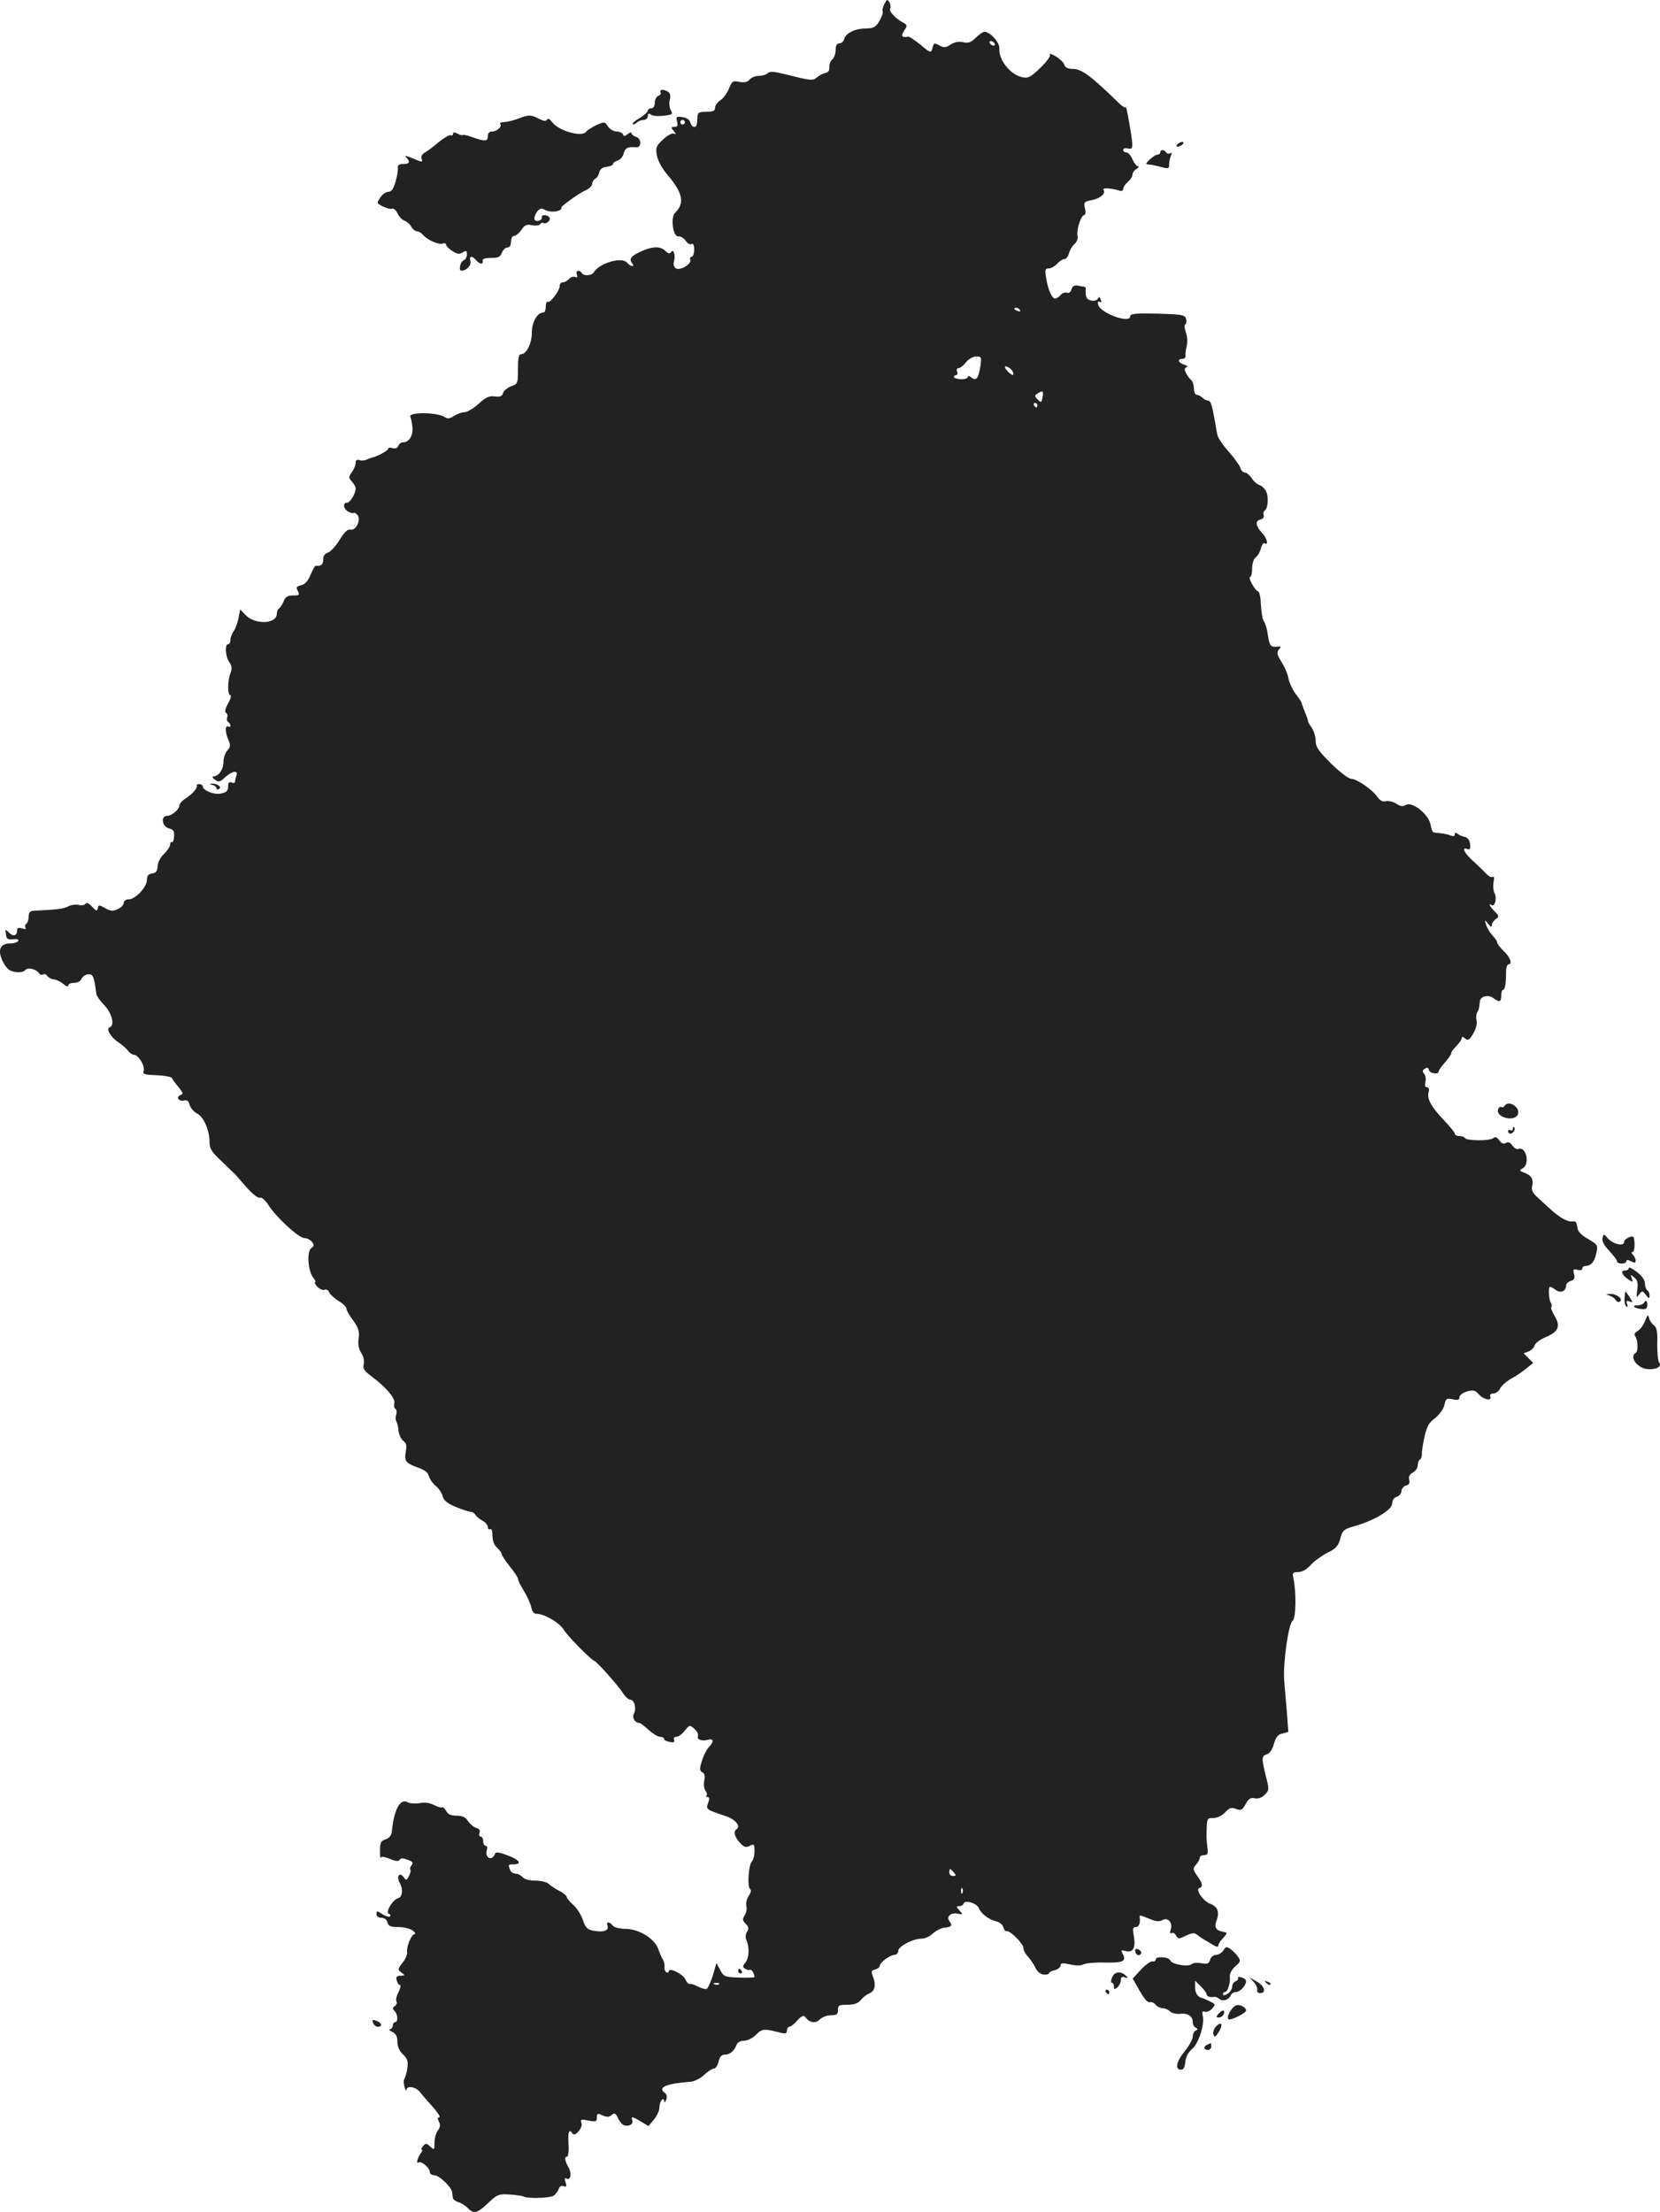 <?xml version="1.0" standalone="no"?>
<!DOCTYPE svg PUBLIC "-//W3C//DTD SVG 20010904//EN"
 "http://www.w3.org/TR/2001/REC-SVG-20010904/DTD/svg10.dtd">
<svg version="1.0" xmlns="http://www.w3.org/2000/svg"
 width="715.859pt" height="953.533pt" viewBox="0 0 715.859 953.533"
 preserveAspectRatio="xMidYMid meet">
<g transform="translate(-654.636,1462.69) scale(0.1,-0.1)"
fill="#222222" stroke="none">
<path d="M10361 14611 c-7 -12 -11 -27 -8 -34 2 -7 -5 -25 -15 -42 -15 -25
-24 -30 -58 -31 -47 0 -86 -20 -93 -45 -3 -11 -12 -19 -21 -19 -11 0 -16 -9
-16 -29 0 -16 -7 -34 -15 -41 -8 -6 -13 -21 -12 -33 1 -14 -5 -22 -18 -25 -11
-2 -27 -11 -36 -19 -18 -15 -26 -14 -137 14 -48 12 -66 13 -74 5 -7 -7 -24
-12 -39 -12 -15 0 -32 -7 -40 -16 -9 -11 -22 -14 -44 -10 -28 6 -32 3 -45 -29
-8 -19 -24 -42 -37 -50 -13 -9 -23 -23 -23 -33 0 -13 -9 -17 -37 -17 -32 0
-38 -3 -39 -22 -2 -39 -4 -43 -15 -43 -6 0 -13 9 -16 19 -3 12 -16 21 -34 23
-26 4 -28 2 -23 -19 5 -17 2 -23 -11 -23 -15 0 -16 -2 -4 -17 12 -14 12 -16 0
-12 -7 3 -28 -9 -46 -26 -29 -27 -32 -34 -26 -67 3 -22 22 -57 46 -85 67 -79
75 -122 32 -164 -20 -21 -8 -105 15 -101 9 1 23 -7 31 -19 9 -12 20 -18 26
-14 7 4 11 -5 11 -24 0 -17 -5 -31 -11 -31 -6 0 -9 -6 -6 -13 7 -18 -44 -48
-62 -37 -8 5 -12 17 -8 30 7 27 -2 57 -13 40 -5 -8 -11 -7 -23 4 -21 22 -54
22 -102 1 -46 -20 -58 -34 -43 -52 7 -8 7 -13 0 -13 -5 0 -15 7 -22 15 -22 26
-119 -2 -143 -42 -9 -15 -43 -17 -52 -3 -10 16 -28 11 -21 -6 4 -11 2 -15 -8
-11 -8 3 -20 -1 -26 -9 -7 -8 -19 -14 -26 -14 -8 0 -14 -7 -14 -15 0 -21 -41
-76 -52 -69 -4 3 -8 -6 -8 -20 0 -14 -4 -26 -10 -26 -26 0 -50 -41 -50 -85 0
-48 -23 -95 -46 -95 -11 0 -14 -16 -14 -64 0 -62 -1 -64 -29 -74 -16 -6 -32
-19 -35 -29 -5 -15 -13 -18 -36 -15 -24 3 -38 -3 -70 -32 -22 -20 -49 -36 -60
-36 -12 0 -32 -7 -45 -16 -17 -11 -29 -13 -38 -7 -29 24 -166 25 -151 2 3 -5
7 -25 9 -45 3 -36 -15 -64 -41 -64 -8 0 -17 -7 -20 -15 -4 -10 -13 -13 -25
-10 -11 4 -19 2 -19 -3 0 -8 -48 -33 -70 -38 -3 0 -13 -4 -22 -8 -10 -5 -25
-6 -33 -2 -10 3 -15 -1 -15 -12 0 -10 -7 -28 -16 -40 -15 -21 -15 -25 0 -41 9
-10 16 -23 16 -29 0 -22 -23 -62 -37 -62 -20 0 -16 -28 6 -39 10 -6 21 -8 23
-5 3 2 10 -2 16 -9 17 -20 -7 -69 -30 -63 -12 3 -26 -10 -47 -44 -16 -27 -39
-51 -50 -55 -14 -4 -21 -15 -21 -31 0 -21 -9 -28 -32 -26 -3 1 -13 -16 -22
-38 -11 -27 -24 -42 -41 -46 -21 -5 -23 -9 -14 -25 8 -17 6 -19 -21 -19 -23 0
-33 -6 -40 -24 -5 -13 -14 -27 -19 -31 -6 -3 -11 -14 -11 -24 0 -45 -96 -48
-136 -4 l-22 23 -7 -37 c-4 -20 -13 -46 -21 -57 -8 -11 -14 -28 -14 -38 0 -10
-4 -18 -10 -18 -15 0 -12 -53 5 -77 11 -16 13 -28 5 -48 -13 -34 -13 -95 0
-95 5 0 1 -16 -10 -35 -12 -22 -16 -37 -9 -41 6 -3 8 -12 5 -20 -3 -7 -1 -16
4 -19 6 -4 10 -11 10 -16 0 -6 -4 -7 -10 -4 -14 8 -13 -28 2 -59 9 -21 8 -29
-5 -44 -10 -10 -17 -33 -17 -50 0 -31 -21 -62 -43 -62 -7 0 -4 -7 6 -14 16
-12 21 -11 44 10 30 28 58 32 49 8 -3 -9 -6 -20 -6 -26 0 -6 -7 -8 -15 -4 -11
4 -15 -1 -15 -18 0 -18 -7 -25 -32 -30 -30 -6 -78 14 -78 33 0 4 -7 8 -15 8
-8 0 -12 -3 -10 -6 5 -9 -17 -36 -47 -55 -16 -10 -28 -24 -28 -31 0 -17 -33
-45 -53 -45 -29 0 -22 -47 8 -54 19 -5 24 -12 22 -35 -1 -16 -5 -27 -9 -24 -5
2 -8 -3 -8 -11 0 -8 -12 -26 -26 -40 -16 -14 -27 -36 -28 -53 -1 -21 -7 -29
-23 -31 -17 -3 -23 -10 -23 -28 0 -31 -50 -84 -79 -84 -12 0 -21 -6 -21 -15 0
-9 -12 -21 -26 -27 -21 -10 -31 -9 -54 4 -27 15 -29 15 -32 0 -3 -14 -7 -13
-25 7 -13 14 -23 19 -28 12 -3 -6 -17 -8 -30 -5 -13 3 -34 0 -46 -7 -20 -10
-44 -13 -146 -18 -17 -1 -23 -7 -23 -25 0 -14 -5 -28 -10 -31 -6 -4 -7 -11 -4
-17 4 -6 -1 -8 -15 -3 -15 4 -21 2 -21 -9 0 -23 -17 -28 -35 -9 -16 15 -17 15
-13 -8 2 -20 8 -23 31 -21 18 2 26 -1 22 -7 -3 -6 -19 -11 -35 -11 -44 0 -56
-30 -31 -79 16 -30 27 -40 53 -44 20 -3 37 0 43 8 11 13 48 5 60 -14 3 -6 11
-8 17 -5 6 4 14 1 18 -6 5 -7 17 -14 29 -15 11 -1 29 -10 41 -20 11 -10 20
-13 20 -7 0 7 11 12 25 12 15 0 29 7 33 18 4 9 17 18 28 19 22 2 26 -9 36 -86
1 -7 16 -29 35 -48 33 -36 45 -87 22 -95 -17 -6 6 -44 39 -65 15 -10 33 -26
40 -35 7 -10 19 -18 26 -18 19 0 48 -48 42 -68 -5 -16 2 -18 56 -20 35 -2 65
-7 66 -13 2 -5 15 -23 28 -38 20 -25 22 -30 8 -35 -21 -8 -6 -29 16 -23 13 3
20 -2 24 -19 4 -13 18 -30 32 -37 29 -15 54 -72 54 -125 0 -27 10 -42 53 -82
28 -27 55 -53 59 -57 4 -5 26 -30 49 -56 24 -27 48 -46 56 -43 8 3 23 -10 37
-32 33 -52 131 -142 154 -142 11 0 26 -7 33 -16 11 -14 11 -18 -3 -28 -20 -15
-13 -102 10 -128 8 -10 11 -18 7 -18 -4 0 0 -9 9 -19 10 -11 24 -17 32 -14 8
3 17 -2 20 -11 3 -8 21 -25 40 -37 19 -11 34 -26 34 -33 0 -7 13 -30 29 -51
23 -32 28 -46 24 -77 -4 -25 0 -46 11 -63 10 -15 14 -34 11 -48 -5 -19 1 -29
32 -52 62 -46 105 -96 100 -116 -3 -11 -1 -22 4 -25 6 -3 7 -14 4 -25 -4 -10
-3 -24 1 -31 4 -6 8 -24 9 -40 2 -16 11 -35 20 -42 14 -10 16 -21 11 -48 -7
-40 0 -49 57 -69 25 -9 40 -21 43 -36 4 -13 17 -32 30 -42 12 -10 26 -29 29
-44 5 -18 20 -31 57 -46 28 -12 57 -21 64 -21 7 0 17 -6 21 -14 4 -7 18 -18
31 -25 12 -6 22 -19 22 -27 0 -8 5 -12 10 -9 6 4 10 -8 10 -28 0 -21 7 -41 20
-52 11 -10 20 -23 20 -28 0 -5 16 -29 35 -53 19 -23 35 -47 35 -53 0 -6 11
-29 25 -51 14 -23 28 -54 32 -70 4 -21 11 -30 25 -30 31 0 97 -38 115 -68 17
-28 115 -127 131 -134 13 -4 104 -107 125 -140 10 -16 24 -28 31 -28 18 0 28
-38 16 -60 -9 -17 4 -40 23 -40 4 0 22 -13 40 -30 18 -16 40 -30 50 -30 9 0
17 -4 17 -9 0 -5 11 -11 24 -13 17 -4 23 -1 19 9 -3 7 1 13 10 13 9 0 25 12
36 26 21 26 22 26 41 9 12 -10 19 -24 16 -31 -6 -16 16 -24 43 -17 26 7 27 -7
3 -33 -9 -10 -23 -37 -29 -59 -11 -33 -10 -41 2 -48 10 -5 13 -17 8 -37 -3
-17 0 -36 6 -43 6 -8 8 -17 4 -20 -3 -4 -1 -7 5 -7 8 0 9 -7 2 -25 -10 -28
-10 -28 79 -58 40 -14 63 -43 43 -56 -15 -9 -7 -36 20 -63 14 -14 23 -16 38
-8 18 10 20 7 20 -23 0 -18 -5 -38 -11 -44 -15 -15 -21 -111 -8 -119 6 -4 4
-15 -6 -30 -9 -14 -13 -33 -10 -44 3 -10 0 -28 -7 -39 -11 -17 -10 -23 4 -37
13 -13 14 -21 6 -34 -7 -10 -8 -25 -3 -36 14 -32 12 -78 -4 -97 -13 -16 -13
-19 -1 -27 8 -5 17 -7 21 -4 6 3 19 -18 19 -32 0 -2 -30 -3 -66 -2 -62 2 -67
4 -82 33 l-16 30 -16 -55 c-10 -30 -22 -56 -27 -57 -5 -2 -22 3 -38 11 -16 8
-32 13 -35 11 -4 -2 -12 6 -18 19 -11 24 -72 54 -72 35 0 -6 -5 -7 -10 -4 -6
4 -10 14 -8 23 1 10 -2 24 -7 32 -6 8 -14 28 -20 45 -15 44 -80 85 -138 87
-26 0 -52 6 -58 14 -15 19 -30 18 -23 -1 8 -20 -18 -29 -60 -21 -27 5 -35 13
-46 46 -7 22 -26 51 -41 65 -16 14 -29 30 -29 35 0 5 -14 17 -32 26 -18 9 -38
23 -46 30 -7 8 -33 14 -56 14 -27 0 -48 6 -56 15 -7 8 -20 15 -30 15 -10 0
-21 7 -24 16 -9 23 -8 24 13 24 40 0 29 19 -21 38 -37 14 -54 17 -57 8 -12
-34 -46 -19 -35 17 3 9 1 17 -5 17 -6 0 -11 9 -11 20 0 11 -5 20 -11 20 -6 0
-8 7 -5 16 4 10 -1 18 -13 21 -11 3 -27 16 -36 29 -11 18 -25 24 -50 24 -25 0
-37 6 -45 21 -7 11 -14 18 -17 15 -3 -3 -19 2 -35 10 -18 9 -41 13 -62 8 -19
-3 -42 -2 -52 4 -32 18 -59 -32 -68 -127 -2 -16 -11 -28 -27 -33 -21 -7 -24
-15 -24 -49 0 -22 1 -36 3 -30 2 6 17 4 39 -5 26 -11 38 -12 43 -4 5 8 14 8
34 0 22 -8 26 -13 17 -24 -6 -7 -8 -15 -5 -19 3 -3 0 -15 -6 -27 -11 -20 -12
-20 -24 -4 -17 23 -31 2 -16 -25 16 -30 12 -62 -8 -67 -23 -7 -55 -61 -39 -67
7 -2 9 -7 5 -11 -3 -4 -18 0 -32 9 -24 16 -26 16 -26 1 0 -10 8 -16 21 -16 12
0 23 -8 26 -20 4 -16 14 -20 47 -20 23 0 51 -7 62 -15 10 -8 14 -15 9 -15 -14
0 -37 -55 -33 -78 1 -10 -7 -31 -20 -46 -21 -27 -21 -30 -5 -42 17 -12 17 -13
-4 -14 -16 0 -20 -5 -16 -20 3 -11 9 -20 14 -20 5 0 2 -14 -6 -30 -9 -17 -13
-35 -9 -41 4 -6 0 -15 -7 -20 -11 -6 -11 -11 -1 -21 14 -14 16 -48 2 -48 -5 0
-10 -7 -10 -15 0 -8 -6 -15 -12 -16 -7 0 -3 -5 10 -11 16 -8 22 -20 22 -43 0
-20 8 -39 24 -54 20 -19 23 -30 19 -60 -3 -20 -9 -40 -13 -46 -4 -5 -3 -21 1
-35 4 -14 7 -19 8 -12 2 20 40 14 59 -10 9 -12 34 -41 56 -65 21 -24 33 -43
27 -43 -8 0 -9 -5 -2 -19 7 -13 6 -24 -4 -37 -8 -11 -15 -34 -15 -53 0 -33 -1
-33 -19 -17 -16 15 -19 15 -31 1 -7 -8 -9 -15 -5 -15 4 0 3 -6 -2 -12 -16 -21
-24 -50 -12 -43 12 8 49 -23 49 -42 0 -7 9 -13 20 -13 20 0 74 -52 76 -73 1
-7 2 -17 3 -24 0 -6 11 -15 24 -19 12 -3 30 -15 40 -25 26 -27 41 -24 88 21
39 37 46 40 93 37 28 -2 56 -6 61 -9 15 -9 107 -7 127 3 9 5 19 18 23 28 4 13
12 18 22 14 12 -5 14 -1 8 17 -5 15 -4 20 4 16 17 -11 24 20 10 46 -17 30 -20
48 -8 48 6 0 9 24 7 55 -4 51 3 68 17 45 10 -17 46 25 39 45 -6 16 -3 17 29
11 33 -6 37 -5 37 13 0 18 3 19 25 9 19 -8 28 -8 39 2 13 10 17 8 27 -13 6
-14 18 -28 25 -31 21 -8 43 4 37 20 -7 19 0 18 38 -5 l32 -19 23 28 c13 15 24
39 24 53 0 26 19 49 21 25 0 -7 4 -4 8 7 5 13 3 24 -7 31 -31 23 10 40 112 47
16 1 42 14 59 30 16 15 35 27 42 27 7 0 16 13 20 30 5 21 13 30 27 30 22 0 41
16 51 43 4 10 17 17 32 17 15 0 37 11 52 26 26 26 33 27 107 8 20 -5 26 -2 26
10 0 9 5 16 10 16 6 0 22 12 35 28 16 17 27 23 32 16 19 -26 45 -32 64 -13 11
11 33 19 49 19 25 0 30 4 30 23 0 20 5 22 41 22 29 0 46 6 58 21 9 11 24 23
34 27 25 9 32 35 19 70 -10 26 -9 30 8 34 11 3 20 10 20 15 0 15 43 47 63 48
9 0 17 8 17 18 1 19 63 52 101 52 14 0 36 10 49 23 14 12 35 23 48 24 31 3 37
9 24 26 -17 20 2 40 32 35 26 -5 26 -5 10 13 -15 17 -15 19 -1 19 8 0 17 5 19
12 6 16 57 1 65 -20 10 -24 43 -50 74 -57 15 -3 29 -15 32 -26 3 -11 9 -18 14
-17 14 5 73 -54 73 -73 0 -10 8 -25 18 -35 9 -9 24 -31 32 -47 9 -19 23 -31
38 -32 12 -1 22 2 22 6 0 4 11 10 25 13 14 4 25 13 25 20 0 11 8 12 40 5 25
-6 48 -6 58 0 10 5 49 9 87 8 83 -2 100 5 84 35 -10 19 -9 20 14 14 31 -7 42
17 32 70 -5 27 -3 34 10 34 13 0 20 18 16 43 -1 10 1 9 43 -8 26 -11 42 -13
55 -5 25 13 45 -11 36 -41 -5 -14 -3 -19 3 -15 6 4 15 -1 20 -11 9 -15 12 -15
43 0 26 12 37 13 47 4 8 -6 22 -16 32 -22 10 -5 27 -16 39 -23 14 -8 21 -9 21
-2 0 6 9 21 21 33 19 21 19 22 2 26 -34 6 -42 20 -30 50 13 36 4 59 -27 71
-31 11 -66 62 -48 68 17 5 15 20 -9 53 -19 28 -20 31 -5 48 9 10 16 23 16 29
0 7 8 12 19 12 15 0 18 6 14 33 -2 17 -4 39 -4 47 2 82 1 80 30 80 16 0 37 10
50 24 19 20 28 23 48 15 21 -8 26 -5 41 21 13 24 22 29 39 25 15 -3 30 2 43
15 20 20 20 23 5 81 -19 78 -19 86 5 94 12 4 24 21 30 45 8 28 17 40 36 44
l26 7 -6 82 c-4 45 -9 109 -12 142 -5 75 19 244 37 256 14 8 16 123 3 182 -5
24 -3 27 20 27 16 0 37 11 54 30 15 17 47 40 72 53 37 18 47 29 56 61 10 37
14 41 65 55 85 25 159 70 159 97 0 14 8 25 20 29 11 3 20 15 20 25 0 9 9 20
19 23 14 3 18 11 14 25 -3 14 2 24 16 31 12 7 21 20 21 31 0 10 4 21 9 25 6 3
9 13 9 23 -1 9 4 43 11 74 10 45 19 62 46 82 19 15 36 39 40 56 6 28 10 31 36
25 22 -5 29 -3 29 9 0 9 14 19 33 25 27 7 35 5 50 -12 21 -24 58 -31 50 -10
-3 8 2 13 14 13 10 0 23 10 28 21 6 12 27 31 48 43 22 11 51 32 67 45 l28 23
-21 21 -20 20 20 8 c12 4 24 16 27 26 3 11 26 27 50 37 53 22 63 47 36 91 -11
18 -17 35 -14 38 3 3 3 11 -2 18 -9 15 -12 69 -3 69 3 0 14 -6 25 -14 20 -15
44 -5 44 20 0 7 9 16 20 19 15 5 19 12 14 30 -5 20 -3 23 15 18 12 -3 21 -1
21 6 0 6 6 11 13 11 24 0 39 17 47 54 8 35 7 37 -35 62 -32 18 -45 33 -47 52
-2 20 -8 26 -21 24 -21 -4 -58 18 -102 59 -16 15 -41 37 -53 49 -16 14 -22 29
-19 42 8 29 -2 48 -32 59 -23 9 -24 11 -8 20 32 18 15 95 -18 83 -7 -3 -19 4
-27 15 -9 13 -18 17 -28 11 -10 -6 -18 -2 -28 11 -10 14 -17 17 -26 10 -15
-13 -114 -12 -122 0 -3 5 -14 9 -25 9 -10 0 -19 4 -19 10 0 5 -21 31 -46 57
-55 58 -75 93 -67 121 3 14 1 22 -7 22 -8 0 -10 8 -7 22 4 12 1 28 -5 36 -9
10 -8 16 3 22 9 7 15 5 17 -5 3 -15 42 -22 42 -7 0 4 13 23 30 42 16 19 27 36
25 38 -2 2 7 15 21 29 13 13 24 29 24 35 0 7 5 6 15 -2 12 -10 18 -6 34 21 12
20 18 42 15 56 -3 12 -2 28 2 35 8 13 9 17 12 49 3 22 37 30 59 13 26 -19 33
-17 33 11 0 14 4 25 8 25 8 0 13 25 13 78 0 17 5 32 10 32 19 0 8 31 -20 57
-16 16 -29 32 -28 37 0 5 -9 18 -20 30 -11 12 -24 32 -28 46 -7 24 -7 24 9 5
10 -14 15 -16 16 -6 0 8 7 19 17 26 15 11 14 14 -5 33 -22 22 -29 38 -13 27
14 -8 24 32 12 52 -5 10 -7 31 -4 47 4 18 2 27 -4 23 -6 -4 -19 4 -30 16 -11
12 -37 37 -57 55 -37 34 -48 59 -22 49 11 -4 14 1 12 21 -2 17 -10 28 -22 31
-10 2 -25 8 -31 13 -9 7 -13 7 -13 -2 0 -8 -6 -9 -17 -5 -10 4 -29 9 -43 10
-14 1 -28 3 -32 4 -4 0 -10 16 -13 35 -9 44 -80 100 -106 83 -13 -8 -23 -6
-42 6 -13 8 -34 13 -45 10 -14 -3 -25 3 -37 20 -20 30 -88 77 -113 77 -10 0
-48 29 -85 65 -55 55 -67 72 -67 98 0 18 -8 44 -17 57 -10 14 -17 26 -16 27 1
2 -4 18 -12 37 -8 20 -15 38 -15 41 0 4 -11 21 -25 39 -14 18 -28 48 -32 67
-3 19 -17 51 -30 72 -20 32 -22 41 -12 54 11 12 10 14 -2 13 -32 -5 -38 2 -45
48 -3 26 -11 53 -17 60 -6 7 -11 39 -13 70 -1 32 -6 58 -13 60 -14 5 -45 62
-33 62 4 0 8 16 8 36 0 21 6 41 15 48 9 6 19 24 23 39 3 15 11 25 16 22 17
-11 11 20 -8 41 -31 33 -35 55 -11 61 11 3 18 11 15 19 -3 7 -1 16 3 19 15 8
19 57 8 82 -5 12 -18 25 -29 29 -10 3 -26 16 -34 30 -9 13 -22 24 -29 24 -8 0
-17 9 -20 21 -4 11 -27 43 -51 70 -24 27 -46 59 -48 72 -3 12 -7 37 -10 55
-13 74 -19 92 -30 92 -7 0 -18 6 -25 13 -6 6 -17 12 -24 12 -7 0 -12 13 -12
28 -1 16 -6 31 -11 35 -6 4 -16 17 -22 29 -9 16 -9 23 1 27 7 3 3 7 -10 11
-26 8 -31 25 -8 25 9 0 15 6 14 13 -2 6 1 26 5 43 4 17 2 43 -4 59 -6 16 -7
31 -2 34 5 3 6 14 3 25 -6 16 -21 18 -124 21 -96 2 -117 0 -117 -12 0 -33
-131 15 -138 51 -3 11 0 16 7 12 7 -5 8 -1 4 10 -4 11 -8 13 -11 6 -5 -16 -39
-15 -49 1 -4 6 -6 20 -5 30 2 9 0 17 -5 18 -4 0 -18 2 -29 5 -15 2 -23 -2 -27
-16 -3 -12 -11 -18 -19 -15 -8 3 -21 -1 -28 -10 -7 -8 -18 -15 -24 -15 -14 0
-32 43 -39 93 -5 31 -3 37 12 37 10 0 26 9 36 20 10 11 24 20 31 20 8 0 16 11
20 24 3 14 14 32 24 41 10 9 16 24 13 35 -6 23 15 90 29 90 5 0 7 12 3 29 -6
26 -3 29 28 35 38 7 63 29 52 45 -5 10 35 7 73 -5 6 -2 12 2 12 9 0 7 9 20 20
30 11 9 20 23 20 31 0 8 8 20 18 25 9 6 12 11 6 11 -6 0 -17 14 -24 30 -7 17
-19 30 -26 30 -8 0 -14 5 -14 11 0 6 9 9 20 6 16 -4 20 0 19 21 -1 30 -27 173
-28 157 -1 -5 -13 2 -29 17 -120 117 -161 148 -199 148 -22 0 -33 6 -37 18 -3
10 -20 26 -37 36 -18 11 -29 14 -25 8 4 -7 -14 -31 -41 -57 -41 -40 -52 -46
-78 -41 -52 11 -103 75 -99 125 1 25 -39 70 -64 71 -7 0 -24 -12 -38 -26 -20
-20 -32 -24 -54 -19 -19 4 -37 1 -54 -10 -19 -13 -29 -14 -45 -6 -27 15 -28
14 -34 -11 -6 -20 -8 -20 -51 16 -25 20 -48 36 -53 35 -28 -5 -33 2 -18 25 15
23 15 25 -5 36 -32 17 -62 49 -55 60 3 6 2 17 -3 27 -9 14 -11 14 -21 -6z
m474 -171 c3 -5 2 -10 -4 -10 -5 0 -13 5 -16 10 -3 6 -2 10 4 10 5 0 13 -4 16
-10z m-1335 -340 c0 -5 -4 -10 -10 -10 -5 0 -10 5 -10 10 0 6 5 10 10 10 6 0
10 -4 10 -10z m1445 -810 c3 -6 -1 -7 -9 -4 -18 7 -21 14 -7 14 6 0 13 -4 16
-10z m-171 -242 c-8 -53 -18 -65 -39 -48 -9 7 -15 8 -15 2 0 -6 -13 -10 -30
-10 -16 1 -30 5 -30 10 0 4 4 8 10 8 5 0 7 7 4 15 -4 8 -1 15 6 15 7 0 21 11
32 25 11 14 30 25 44 25 23 0 24 -2 18 -42z m140 -24 c7 -18 -1 -18 -20 0 -8
8 -14 17 -14 20 0 11 29 -6 34 -20z m128 -110 c-4 -24 -6 -24 -21 -9 -14 14
-14 17 -1 25 23 15 28 12 22 -16z m-22 -34 c0 -5 -2 -10 -4 -10 -3 0 -8 5 -11
10 -3 6 -1 10 4 10 6 0 11 -4 11 -10z m-360 -6325 c10 -12 10 -15 -4 -15 -9 0
-16 7 -16 15 0 8 2 15 4 15 2 0 9 -7 16 -15z m37 -87 c-3 -8 -6 -5 -6 6 -1 11
2 17 5 13 3 -3 4 -12 1 -19z m-1050 -394 c-3 -3 -12 -4 -19 -1 -8 3 -5 6 6 6
11 1 17 -2 13 -5z"/>
<path d="M9395 14230 c3 -6 -1 -13 -9 -16 -9 -3 -16 -17 -16 -30 0 -15 -6 -24
-15 -24 -8 0 -15 -5 -15 -10 0 -6 -16 -20 -35 -32 -20 -11 -33 -23 -30 -26 3
-3 11 0 17 6 7 7 20 12 30 12 10 0 18 7 18 16 0 12 4 14 13 7 6 -6 31 -8 54
-5 39 4 42 6 32 24 -6 11 -8 31 -4 45 4 17 1 29 -7 34 -18 12 -40 11 -33 -1z"/>
<path d="M8780 14115 c-19 -7 -46 -14 -59 -14 -13 -1 -21 -4 -18 -8 11 -10
-13 -33 -34 -33 -12 0 -19 -7 -19 -20 0 -23 -11 -24 -65 -5 -21 8 -41 12 -43
10 -3 -2 -13 0 -23 6 -13 7 -19 6 -19 -1 0 -6 -4 -9 -9 -6 -5 3 -28 -10 -52
-29 -23 -20 -51 -41 -61 -46 -11 -6 -17 -17 -14 -25 7 -18 4 -18 -42 2 -24 10
-33 11 -24 3 19 -20 15 -29 -13 -29 -18 0 -24 -5 -23 -17 1 -10 -3 -37 -10
-60 -9 -31 -18 -43 -31 -43 -10 0 -26 -11 -35 -25 -16 -24 -15 -25 11 -38 16
-8 34 -12 40 -10 7 3 18 -7 24 -21 7 -14 20 -28 31 -31 10 -4 23 -15 28 -26 6
-10 17 -19 24 -19 8 0 19 -7 26 -15 18 -22 69 -45 86 -38 7 3 14 1 14 -5 0 -5
12 -18 27 -27 21 -14 30 -15 45 -6 15 9 18 8 18 -9 0 -11 -7 -23 -15 -26 -14
-6 -22 -44 -9 -44 22 0 44 23 39 41 -7 23 7 25 25 4 15 -18 31 -20 28 -2 -2 8
10 12 36 12 31 0 40 4 47 23 5 12 15 22 24 22 9 0 15 9 15 25 0 15 6 25 14 25
7 0 21 12 31 26 14 21 22 25 46 20 15 -3 31 -1 34 4 4 6 10 8 14 6 12 -8 34
11 27 23 -9 14 -37 14 -33 0 1 -6 -6 -13 -15 -14 -21 -4 -23 14 -5 40 9 12 19
15 28 10 19 -12 51 -14 69 -4 8 5 11 9 7 9 -12 0 73 63 106 77 15 7 27 19 27
27 0 8 6 19 14 23 8 4 15 17 17 28 3 13 14 21 32 23 15 2 27 7 27 12 0 5 9 12
20 15 11 3 23 17 26 31 6 23 18 29 54 26 24 -2 23 39 -1 45 -10 3 -19 10 -19
15 0 6 -7 4 -17 -3 -13 -11 -17 -11 -20 -1 -3 6 -15 12 -28 12 -12 0 -29 10
-37 22 -14 21 -15 21 -51 5 -20 -10 -39 -22 -42 -27 -17 -27 -122 3 -149 42
-9 12 -16 16 -21 9 -4 -8 -15 -6 -35 4 -34 18 -44 18 -90 0z"/>
<path d="M11630 14010 c-8 -5 -12 -11 -9 -14 2 -3 11 -1 19 4 8 5 12 11 9 14
-2 3 -11 1 -19 -4z"/>
<path d="M11550 13970 c0 -5 -6 -10 -13 -10 -13 0 -56 -39 -46 -41 2 0 13 -2
24 -3 11 -2 32 -7 47 -11 22 -6 27 -4 26 12 0 10 3 27 7 37 6 13 5 17 -3 12
-6 -3 -13 -2 -17 4 -8 13 -25 13 -25 0z"/>
<path d="M7463 11243 c9 -2 17 -9 17 -14 0 -6 5 -7 11 -3 14 8 -8 24 -31 23
-11 -1 -10 -3 3 -6z"/>
<path d="M13035 9860 c-4 -6 -10 -8 -15 -5 -4 3 -10 -2 -13 -9 -13 -34 66 -57
84 -25 16 30 -39 67 -56 39z"/>
<path d="M13070 9761 c0 -7 -4 -9 -10 -6 -5 3 -10 1 -10 -4 0 -6 4 -11 9 -11
13 0 25 20 17 27 -3 4 -6 1 -6 -6z"/>
<path d="M13457 9290 c-3 -13 6 -31 29 -55 19 -20 34 -41 34 -46 0 -5 9 -9 20
-9 11 0 20 5 20 10 0 7 6 7 20 0 15 -8 20 -8 20 3 0 7 -5 18 -12 25 -7 7 -8
12 -1 12 8 0 11 35 5 62 -4 13 -42 -5 -42 -19 0 -21 -49 -9 -71 17 -17 19 -17
19 -22 0z"/>
<path d="M13570 9161 c0 -6 -7 -11 -16 -11 -21 0 -13 -20 14 -38 21 -14 22
-13 15 4 -6 17 -5 18 11 4 14 -11 17 -23 13 -53 -5 -34 -4 -36 8 -20 13 17 14
17 29 -2 13 -17 15 -18 16 -3 0 9 -4 20 -10 23 -5 3 -10 17 -10 29 0 15 -13
33 -35 50 -19 15 -35 22 -35 17z"/>
<path d="M13552 9031 c-1 -16 2 -32 8 -36 6 -4 7 1 3 11 -5 13 -3 16 10 11 16
-6 16 -5 1 18 -9 14 -17 25 -18 25 -1 0 -3 -13 -4 -29z"/>
<path d="M13485 9043 c11 -3 24 -12 28 -19 5 -8 13 -12 18 -8 17 10 -12 34
-40 33 -21 -1 -22 -2 -6 -6z"/>
<path d="M13635 9010 c-3 -5 -16 -10 -27 -10 -28 0 -15 -13 17 -16 19 -2 25 2
25 17 0 21 -6 24 -15 9z"/>
<path d="M13640 8932 c-7 -18 -21 -37 -32 -43 -12 -7 -16 -14 -10 -22 12 -17
14 -65 2 -72 -29 -18 8 -67 52 -70 38 -3 63 12 49 29 -5 6 -8 42 -8 79 2 53
-2 71 -14 81 -9 6 -19 20 -21 31 -4 17 -7 15 -18 -13z"/>
<path d="M11822 6219 c-7 -10 -21 -19 -31 -19 -11 0 -23 -9 -26 -21 -6 -17
-12 -20 -37 -15 -17 3 -36 2 -43 -4 -15 -13 -85 -1 -92 16 -6 16 -63 19 -63 4
0 -6 -6 -10 -13 -8 -8 2 -30 -14 -50 -35 l-36 -39 30 -53 c18 -32 35 -52 43
-49 7 3 19 -2 26 -11 7 -8 21 -15 31 -15 9 0 24 -6 31 -14 8 -7 27 -12 43 -10
34 4 55 -11 55 -36 0 -10 6 -21 13 -24 10 -5 10 -7 0 -12 -7 -3 -13 -15 -13
-26 0 -12 -16 -41 -36 -65 -35 -43 -42 -78 -14 -78 10 0 16 12 18 34 2 21 13
42 29 55 29 25 55 107 46 144 -4 16 -2 21 9 17 8 -3 22 3 31 13 16 18 16 19
-10 32 -16 8 -30 14 -33 14 -18 4 -30 21 -30 46 l0 29 25 -25 c14 -14 25 -29
25 -34 0 -10 15 -14 34 -11 4 1 14 -3 21 -9 15 -12 41 -4 49 16 3 8 13 14 22
14 18 0 43 27 44 46 0 7 -9 14 -20 17 -11 3 -18 2 -15 -3 3 -4 -2 -10 -10 -14
-8 -3 -15 -13 -15 -23 0 -10 -9 -24 -20 -31 -12 -7 -20 -8 -20 -2 0 5 4 10 9
10 11 0 24 38 21 67 -1 13 9 31 24 44 22 19 24 24 11 41 -7 11 -22 26 -32 33
-17 12 -21 11 -31 -6z"/>
<path d="M11442 6214 c3 -17 21 -21 26 -6 1 5 -4 12 -13 16 -11 4 -15 1 -13
-10z"/>
<path d="M9730 6130 c0 -5 5 -10 11 -10 5 0 7 5 4 10 -3 6 -8 10 -11 10 -2 0
-4 -4 -4 -10z"/>
<path d="M11343 6105 c-6 -14 -7 -25 -2 -25 5 0 9 -7 9 -16 0 -14 3 -14 15 -4
8 7 15 21 15 31 0 13 5 17 18 12 11 -4 14 -3 7 4 -23 24 -50 23 -62 -2z"/>
<path d="M11953 6083 c10 -11 17 -27 15 -34 -2 -8 4 -14 12 -14 28 0 21 30
-12 49 l-33 19 18 -20z"/>
<path d="M12007 6079 c7 -7 15 -10 18 -7 3 3 -2 9 -12 12 -14 6 -15 5 -6 -5z"/>
<path d="M11315 6040 c3 -5 8 -10 11 -10 2 0 4 5 4 10 0 6 -5 10 -11 10 -5 0
-7 -4 -4 -10z"/>
<path d="M11879 5983 c-19 -5 -46 -50 -35 -60 7 -8 76 26 76 37 0 13 -25 27
-41 23z"/>
<path d="M11800 5945 c-10 -12 -10 -15 3 -15 8 0 17 7 21 15 3 8 2 15 -3 15
-5 0 -14 -7 -21 -15z"/>
<path d="M8156 5905 c4 -8 12 -15 20 -15 19 0 18 16 -2 24 -22 9 -24 8 -18 -9z"/>
<path d="M11789 5890 c-8 -9 -13 -24 -10 -33 5 -14 9 -12 24 12 19 33 11 47
-14 21z"/>
<path d="M11753 5813 c-18 -7 -16 -23 2 -23 8 0 15 7 15 15 0 8 -1 15 -2 14
-2 0 -9 -3 -15 -6z"/>
</g>
</svg>

